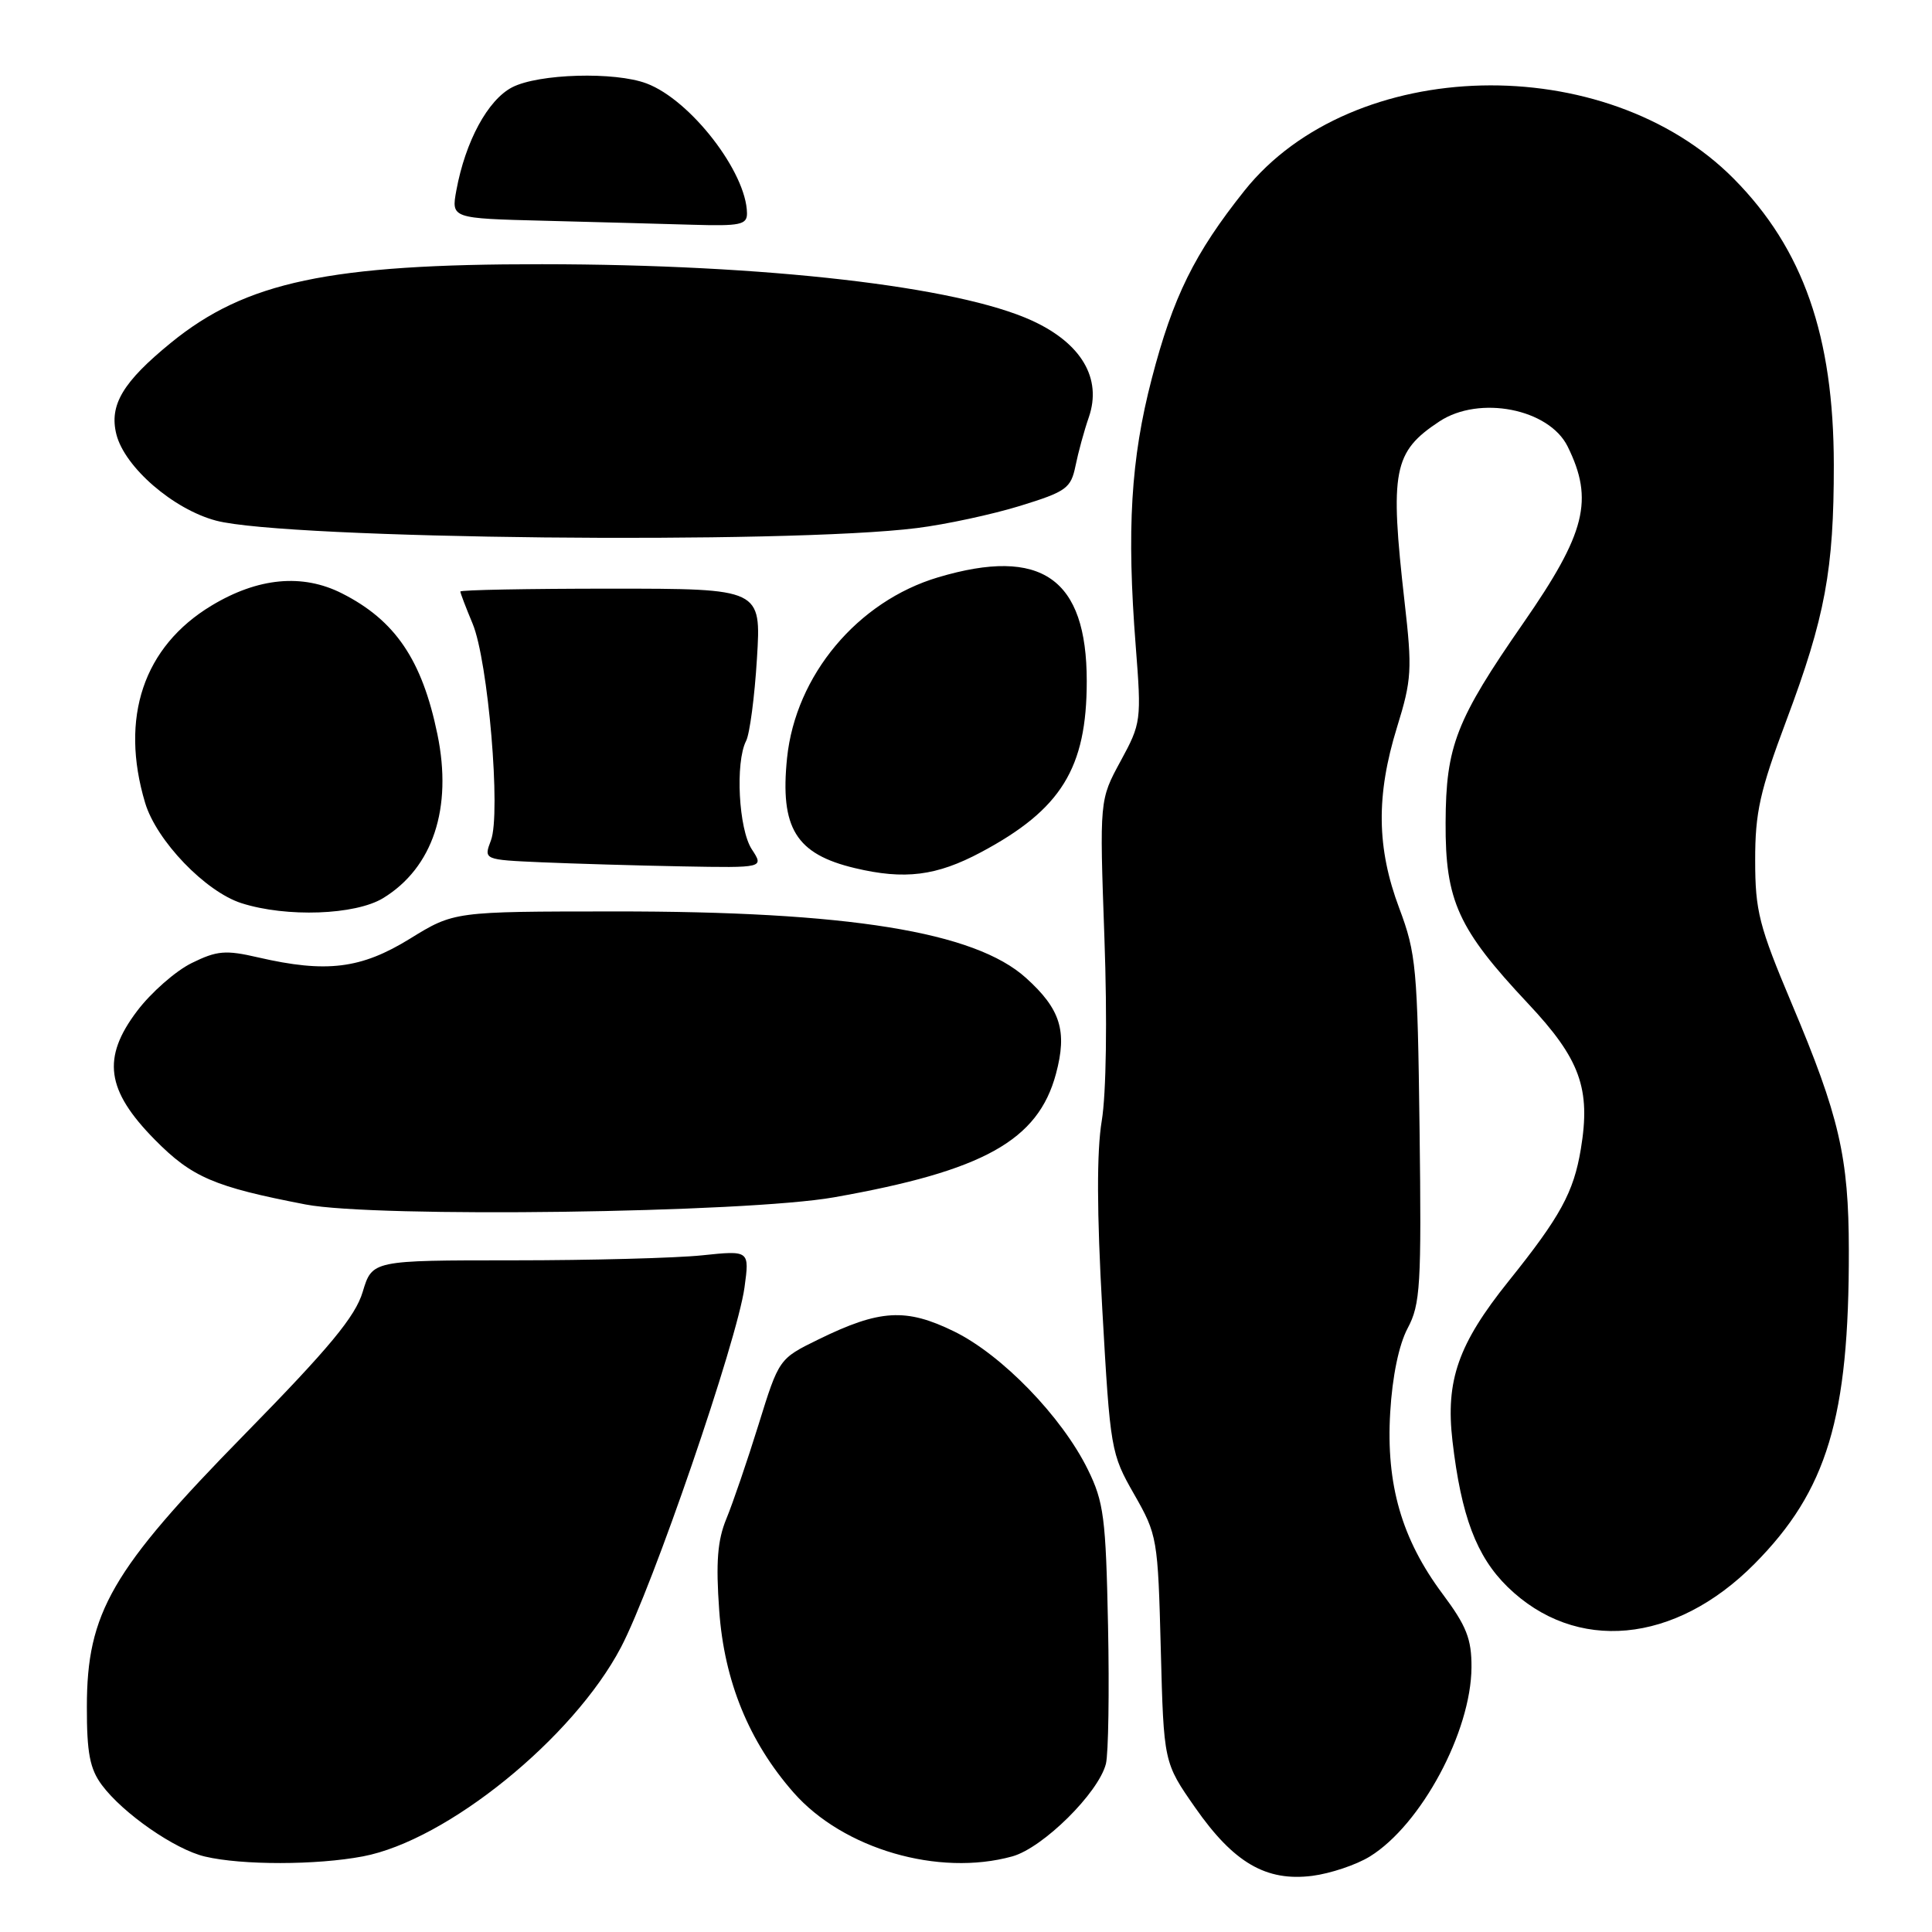 <?xml version="1.0" encoding="UTF-8" standalone="no"?>
<!DOCTYPE svg PUBLIC "-//W3C//DTD SVG 1.1//EN" "http://www.w3.org/Graphics/SVG/1.1/DTD/svg11.dtd" >
<svg xmlns="http://www.w3.org/2000/svg" xmlns:xlink="http://www.w3.org/1999/xlink" version="1.1" viewBox="0 0 256 256">
 <g >
 <path fill="currentColor"
d=" M 181.52 245.99 C 188.31 241.79 194.93 229.46 194.98 220.93 C 195.00 217.17 194.32 215.45 191.14 211.19 C 185.73 203.93 183.64 196.70 184.21 187.15 C 184.49 182.38 185.36 178.18 186.52 176.00 C 188.21 172.83 188.36 170.33 188.10 149.62 C 187.83 128.27 187.65 126.32 185.41 120.35 C 182.41 112.38 182.32 105.40 185.11 96.37 C 187.06 90.08 187.14 88.72 186.11 79.73 C 184.14 62.35 184.62 59.87 190.73 55.84 C 196.02 52.35 205.25 54.16 207.72 59.16 C 211.22 66.25 210.12 70.63 201.86 82.54 C 192.92 95.43 191.59 98.84 191.55 109.00 C 191.50 119.37 193.20 123.10 202.47 132.97 C 209.38 140.32 210.80 144.25 209.47 152.25 C 208.52 157.99 206.76 161.21 199.89 169.77 C 193.22 178.09 191.53 182.91 192.46 190.94 C 193.62 200.89 195.64 206.24 199.76 210.27 C 208.78 219.07 221.93 217.85 232.47 207.23 C 242.11 197.51 245.02 187.85 244.98 165.68 C 244.97 153.31 243.71 147.90 237.42 133.00 C 233.08 122.70 232.57 120.72 232.57 114.00 C 232.56 107.65 233.20 104.81 236.69 95.50 C 241.85 81.74 243.00 75.51 242.99 61.57 C 242.97 44.53 238.93 32.97 229.74 23.69 C 212.75 6.54 179.20 7.35 164.90 25.26 C 158.27 33.58 155.43 39.33 152.61 50.19 C 149.84 60.82 149.28 70.17 150.49 85.61 C 151.26 95.49 151.21 95.84 148.48 100.86 C 145.69 105.99 145.69 105.99 146.34 124.25 C 146.73 135.12 146.58 144.93 145.99 148.50 C 145.31 152.57 145.33 160.61 146.06 173.50 C 147.11 192.07 147.20 192.62 150.28 198.00 C 153.35 203.38 153.43 203.84 153.81 218.52 C 154.20 233.55 154.20 233.55 158.37 239.52 C 163.47 246.83 167.76 249.33 173.88 248.56 C 176.29 248.25 179.73 247.10 181.52 245.99 Z  M 48.09 245.98 C 59.23 243.87 75.96 230.31 82.28 218.28 C 86.48 210.29 97.68 177.65 98.65 170.59 C 99.32 165.68 99.32 165.68 93.01 166.34 C 89.54 166.70 78.29 167.00 68.01 167.00 C 49.32 167.00 49.32 167.00 48.06 171.18 C 47.08 174.45 43.68 178.56 32.41 190.06 C 14.77 208.05 11.51 213.69 11.51 226.17 C 11.50 232.29 11.91 234.39 13.50 236.53 C 16.31 240.30 23.19 245.07 27.15 246.00 C 32.04 247.16 41.94 247.15 48.09 245.98 Z  M 134.14 245.98 C 138.20 244.85 145.57 237.56 146.54 233.71 C 146.87 232.38 147.00 224.14 146.82 215.40 C 146.53 201.09 146.26 199.02 144.14 194.71 C 140.70 187.72 132.76 179.52 126.42 176.42 C 120.04 173.30 116.58 173.50 108.45 177.48 C 103.22 180.04 103.22 180.04 100.51 188.77 C 99.02 193.57 97.10 199.18 96.25 201.24 C 95.07 204.09 94.84 207.00 95.30 213.41 C 95.96 222.75 99.24 230.79 105.15 237.52 C 111.72 245.00 124.37 248.69 134.14 245.98 Z  M 110.51 158.65 C 130.31 155.15 137.55 151.13 139.92 142.29 C 141.44 136.63 140.53 133.71 135.95 129.58 C 129.17 123.45 112.39 120.74 81.33 120.77 C 60.16 120.78 60.16 120.78 54.31 124.39 C 47.84 128.38 43.25 128.95 34.20 126.86 C 29.89 125.86 28.75 125.96 25.40 127.61 C 23.28 128.65 20.02 131.51 18.17 133.96 C 13.47 140.17 14.06 144.46 20.50 151.00 C 25.43 156.00 28.36 157.26 40.50 159.60 C 49.74 161.38 98.83 160.72 110.51 158.65 Z  M 50.76 119.01 C 57.36 114.98 59.98 107.08 57.96 97.30 C 55.93 87.44 52.37 82.19 45.30 78.62 C 40.08 75.98 34.18 76.53 28.02 80.25 C 19.02 85.68 15.85 95.09 19.23 106.38 C 20.73 111.40 27.23 118.16 32.01 119.68 C 37.97 121.58 47.07 121.25 50.76 119.01 Z  M 129.98 112.93 C 140.62 107.26 144.00 101.79 144.00 90.25 C 144.00 76.63 138.00 72.43 124.33 76.49 C 113.63 79.67 105.43 89.47 104.29 100.43 C 103.34 109.73 105.46 113.17 113.28 115.03 C 119.88 116.60 124.09 116.07 129.98 112.93 Z  M 99.62 112.54 C 97.87 109.87 97.41 101.02 98.86 98.18 C 99.34 97.26 99.99 92.34 100.30 87.25 C 100.87 78.00 100.87 78.00 80.94 78.00 C 69.97 78.00 61.00 78.17 61.00 78.38 C 61.00 78.59 61.73 80.50 62.62 82.63 C 64.68 87.54 66.40 107.83 65.05 111.36 C 64.08 113.92 64.08 113.92 71.79 114.26 C 76.03 114.44 84.39 114.69 90.37 114.80 C 101.23 115.00 101.23 115.00 99.62 112.54 Z  M 121.50 69.97 C 125.35 69.49 131.50 68.16 135.17 67.03 C 141.30 65.14 141.90 64.70 142.51 61.73 C 142.87 59.95 143.66 57.05 144.28 55.27 C 146.04 50.14 143.29 45.48 136.74 42.48 C 126.82 37.94 101.48 35.03 71.82 35.01 C 43.61 34.99 32.58 37.33 22.66 45.41 C 16.27 50.62 14.45 53.67 15.42 57.55 C 16.52 61.91 22.97 67.49 28.64 68.99 C 37.91 71.44 104.29 72.14 121.50 69.97 Z  M 98.98 28.25 C 98.91 22.83 91.50 13.25 85.68 11.06 C 81.47 9.47 71.36 9.76 67.86 11.57 C 64.64 13.24 61.67 18.72 60.47 25.22 C 59.79 28.94 59.79 28.94 72.14 29.25 C 78.94 29.43 87.76 29.66 91.75 29.78 C 98.08 29.97 99.00 29.78 98.98 28.25 Z "/>
</g>
</svg>
